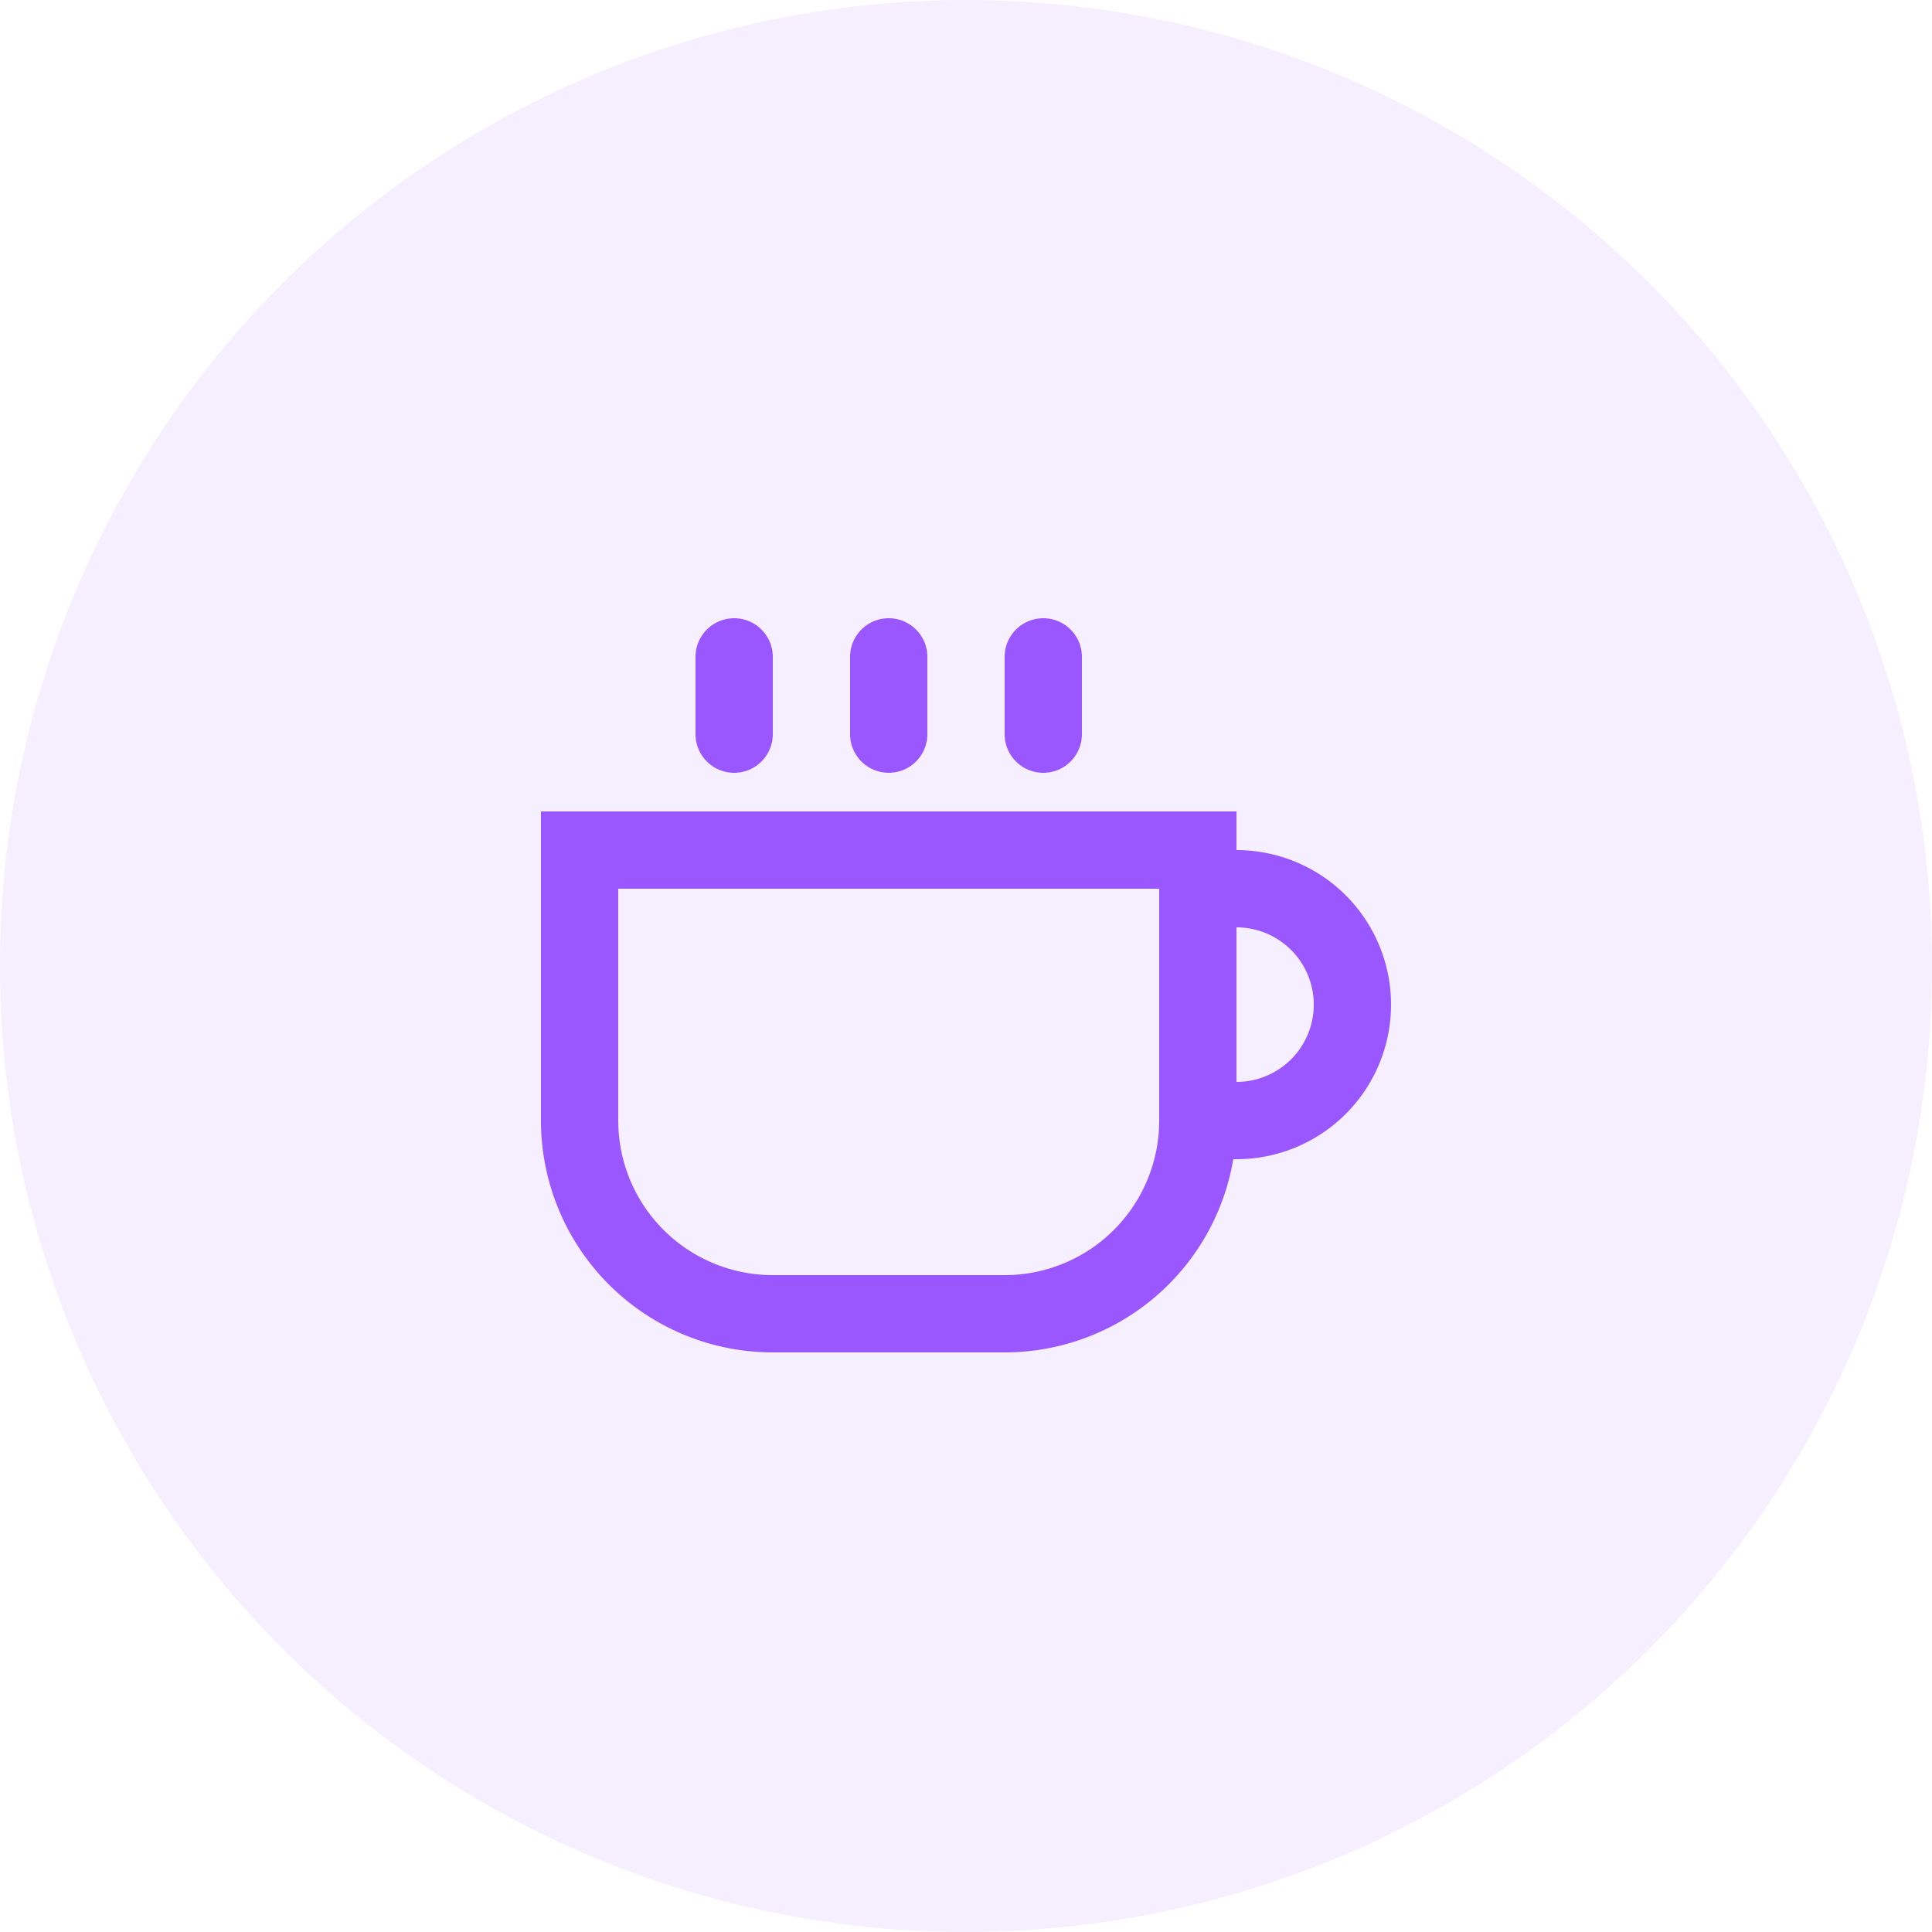 <svg xmlns="http://www.w3.org/2000/svg" width="50" height="50" viewBox="0 0 50 50">
  <g id="Group_7588" data-name="Group 7588" transform="translate(-1290 -1427)">
    <circle id="Ellipse_773" data-name="Ellipse 773" cx="25" cy="25" r="25" transform="translate(1290 1427)" fill="#9a57ff" opacity="0.09"/>
    <g id="coffee" transform="translate(1304 1443)">
      <path id="Path_302" data-name="Path 302" d="M6,2.5a1,1,0,0,0-1,1v2a1,1,0,0,0,2,0v-2A1,1,0,0,0,6,2.5Z" transform="translate(-1 -2.5)" fill="#9a57ff"/>
      <path id="Path_303" data-name="Path 303" d="M13,21.5a6,6,0,0,0,5.917-5H19a4,4,0,0,0,0-8v-1H1v8a6,6,0,0,0,6,6ZM3,9.5v6a4,4,0,0,0,4,4h6a4,4,0,0,0,4-4v-6Zm18,3a2,2,0,0,1-2,2v-4A2,2,0,0,1,21,12.5Z" transform="translate(-1 -2.5)" fill="#9a57ff" fill-rule="evenodd"/>
      <path id="Path_304" data-name="Path 304" d="M9,3.5a1,1,0,0,1,2,0v2a1,1,0,0,1-2,0Z" transform="translate(-1 -2.5)" fill="#9a57ff"/>
      <path id="Path_305" data-name="Path 305" d="M14,2.5a1,1,0,0,0-1,1v2a1,1,0,0,0,2,0v-2A1,1,0,0,0,14,2.5Z" transform="translate(-1 -2.5)" fill="#9a57ff"/>
    </g>
  </g>
</svg>
